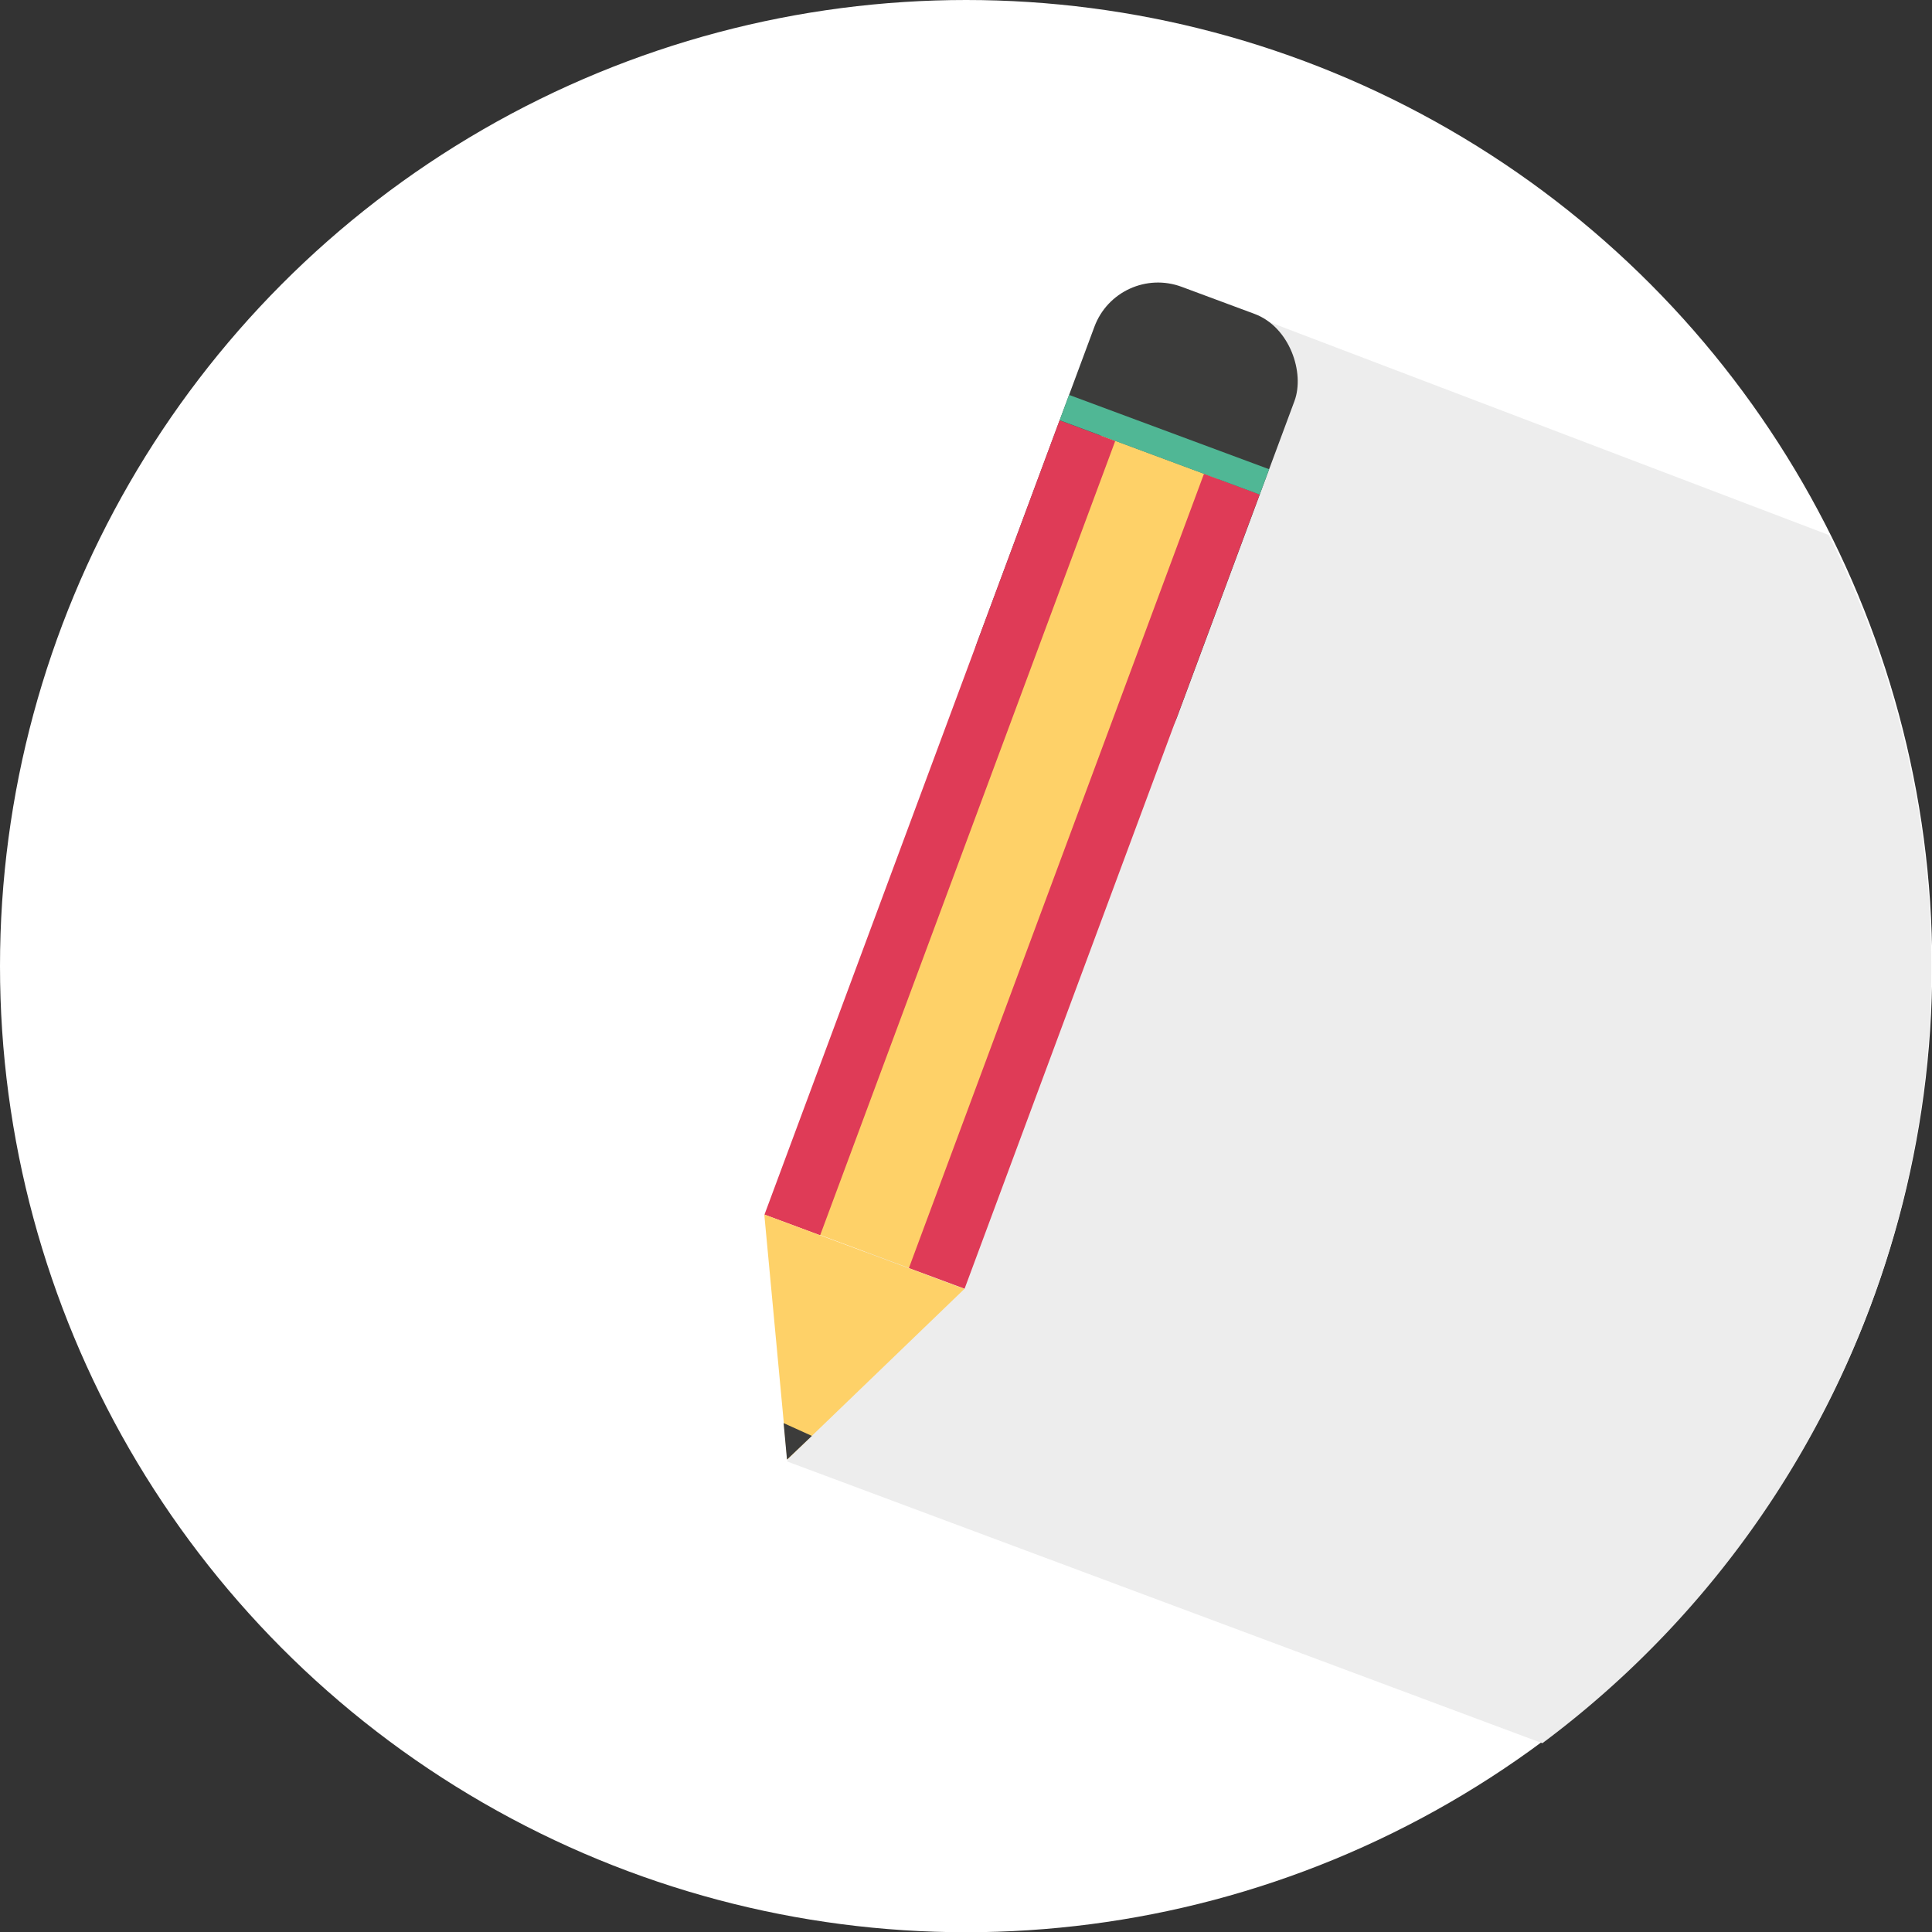 <svg xmlns="http://www.w3.org/2000/svg" viewBox="0 0 80.03 80.03"><rect x="0" y="0" width="80.03" height="80.03" fill="#333333" stroke="none"/><g><g><circle cx="40.02" cy="40.02" r="40.02" fill="#fff"/><path d="M80,40.1a39.83,39.83,0,0,0-4.25-17.94L50.32,12.48,32.61,60.54,63.89,72.21A40,40,0,0,0,80,40.1Z" fill="#ededed"/><rect x="42.62" y="11.83" width="8.84" height="19.58" rx="2.81" ry="2.81" transform="rotate(20.38 47.048 21.637)" fill="#3c3c3b"/><path transform="rotate(20.38 41.945 35.419)" fill="#fed168" d="M39.31 17.85H44.52V52.95H39.31z"/><path transform="rotate(20.38 44.928 36.52)" fill="#df3b57" d="M43.68 18.96H46.14V54.06H43.68z"/><path transform="rotate(20.38 38.929 34.295)" fill="#df3b57" d="M37.7 16.74H40.16V51.84H37.7z"/><path transform="rotate(20.38 48.253 18.434)" fill="#50b795" d="M43.81 17.87H52.65V18.99H43.81z"/><path fill="#fed168" d="M31.66 50.31L32.61 60.46 39.95 53.39 31.66 50.31z"/><path fill="#3c3c3b" d="M32.46 58.95L32.6 60.46 33.63 59.48 32.46 58.95z"/></g></g></svg>